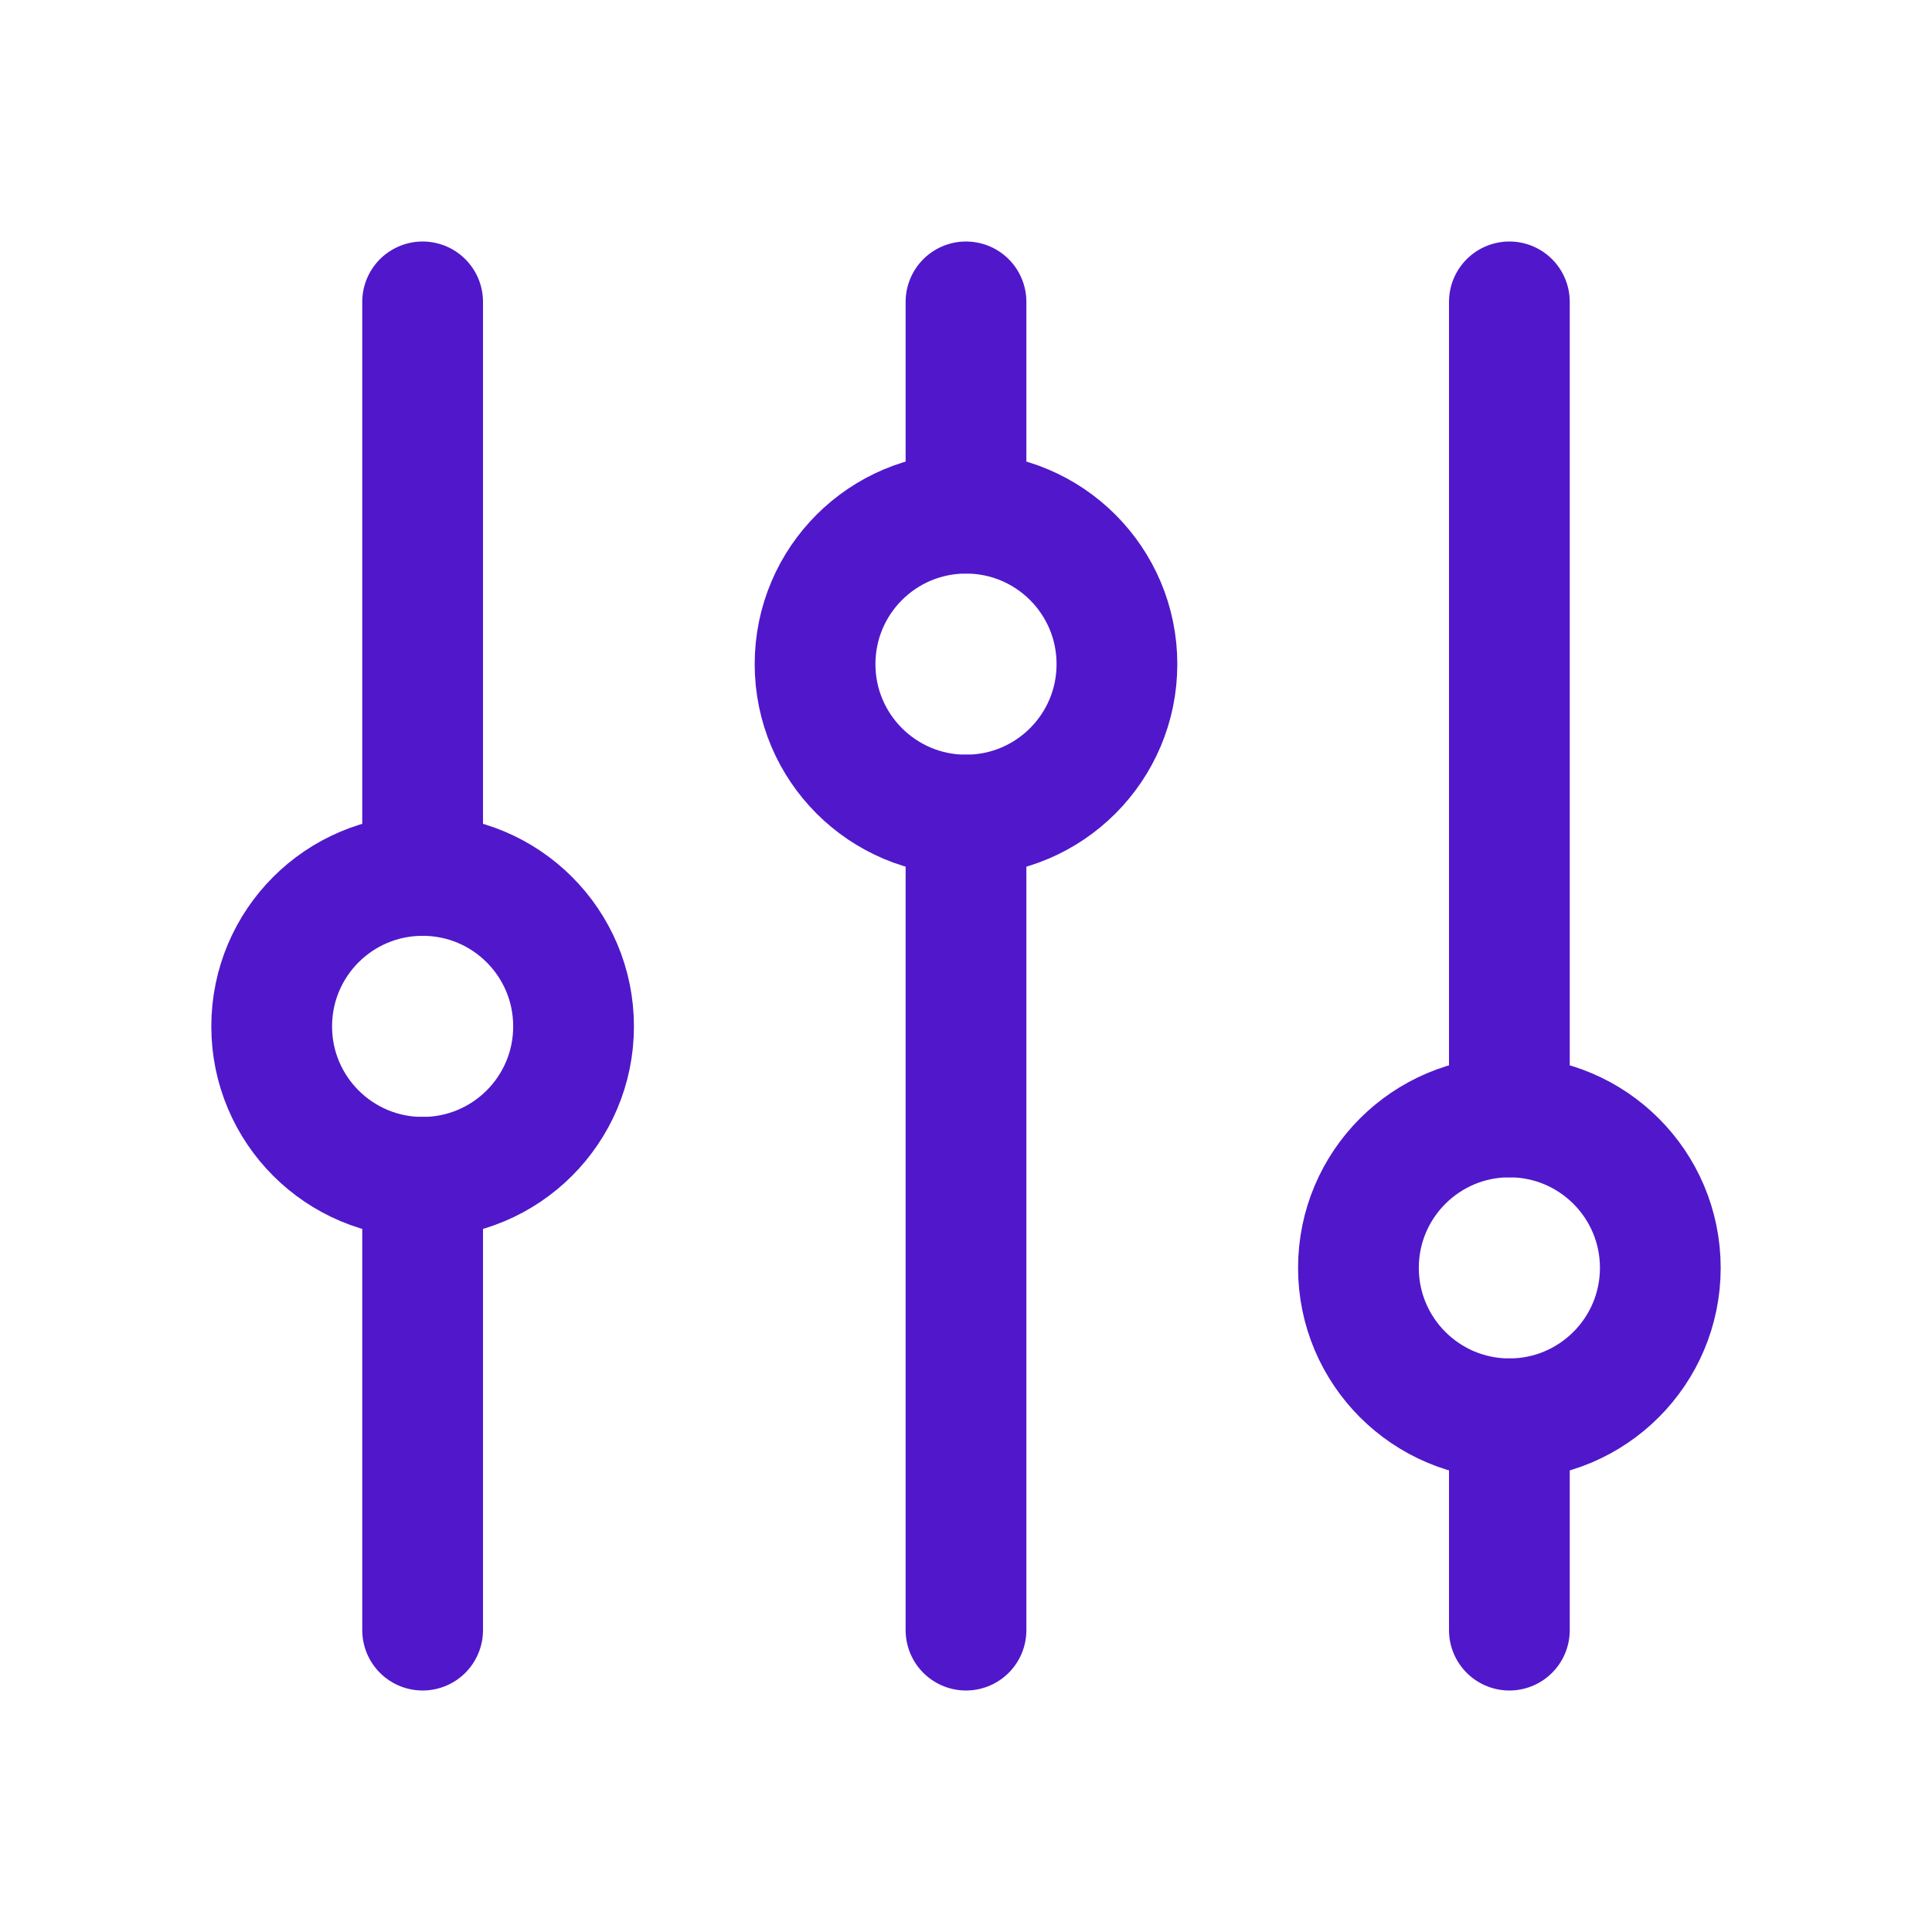 <svg width="24" height="24" viewBox="0 0 24 24" fill="none" xmlns="http://www.w3.org/2000/svg">
<path d="M12 10.125L12 20.25" stroke="#5018CA" stroke-width="1.5" stroke-linecap="round" stroke-linejoin="round"/>
<path d="M12 3.75L12 6.375" stroke="#5018CA" stroke-width="1.5" stroke-linecap="round" stroke-linejoin="round"/>
<path d="M12 10.125C13.036 10.125 13.875 9.286 13.875 8.25C13.875 7.214 13.036 6.375 12 6.375C10.964 6.375 10.125 7.214 10.125 8.25C10.125 9.286 10.964 10.125 12 10.125Z" stroke="#5018CA" stroke-width="1.5" stroke-linecap="round" stroke-linejoin="round"/>
<path d="M18.75 17.625L18.75 20.25" stroke="#5018CA" stroke-width="1.5" stroke-linecap="round" stroke-linejoin="round"/>
<path d="M18.75 3.75L18.75 13.875" stroke="#5018CA" stroke-width="1.5" stroke-linecap="round" stroke-linejoin="round"/>
<path d="M18.75 17.625C19.785 17.625 20.625 16.785 20.625 15.75C20.625 14.714 19.785 13.875 18.75 13.875C17.715 13.875 16.875 14.714 16.875 15.75C16.875 16.785 17.715 17.625 18.75 17.625Z" stroke="#5018CA" stroke-width="1.5" stroke-linecap="round" stroke-linejoin="round"/>
<path d="M5.25 14.625L5.25 20.25" stroke="#5018CA" stroke-width="1.5" stroke-linecap="round" stroke-linejoin="round"/>
<path d="M5.25 3.75L5.25 10.875" stroke="#5018CA" stroke-width="1.5" stroke-linecap="round" stroke-linejoin="round"/>
<path d="M5.25 14.625C6.286 14.625 7.125 13.786 7.125 12.75C7.125 11.714 6.286 10.875 5.25 10.875C4.214 10.875 3.375 11.714 3.375 12.75C3.375 13.786 4.214 14.625 5.25 14.625Z" stroke="#5018CA" stroke-width="1.5" stroke-linecap="round" stroke-linejoin="round"/>
</svg>
